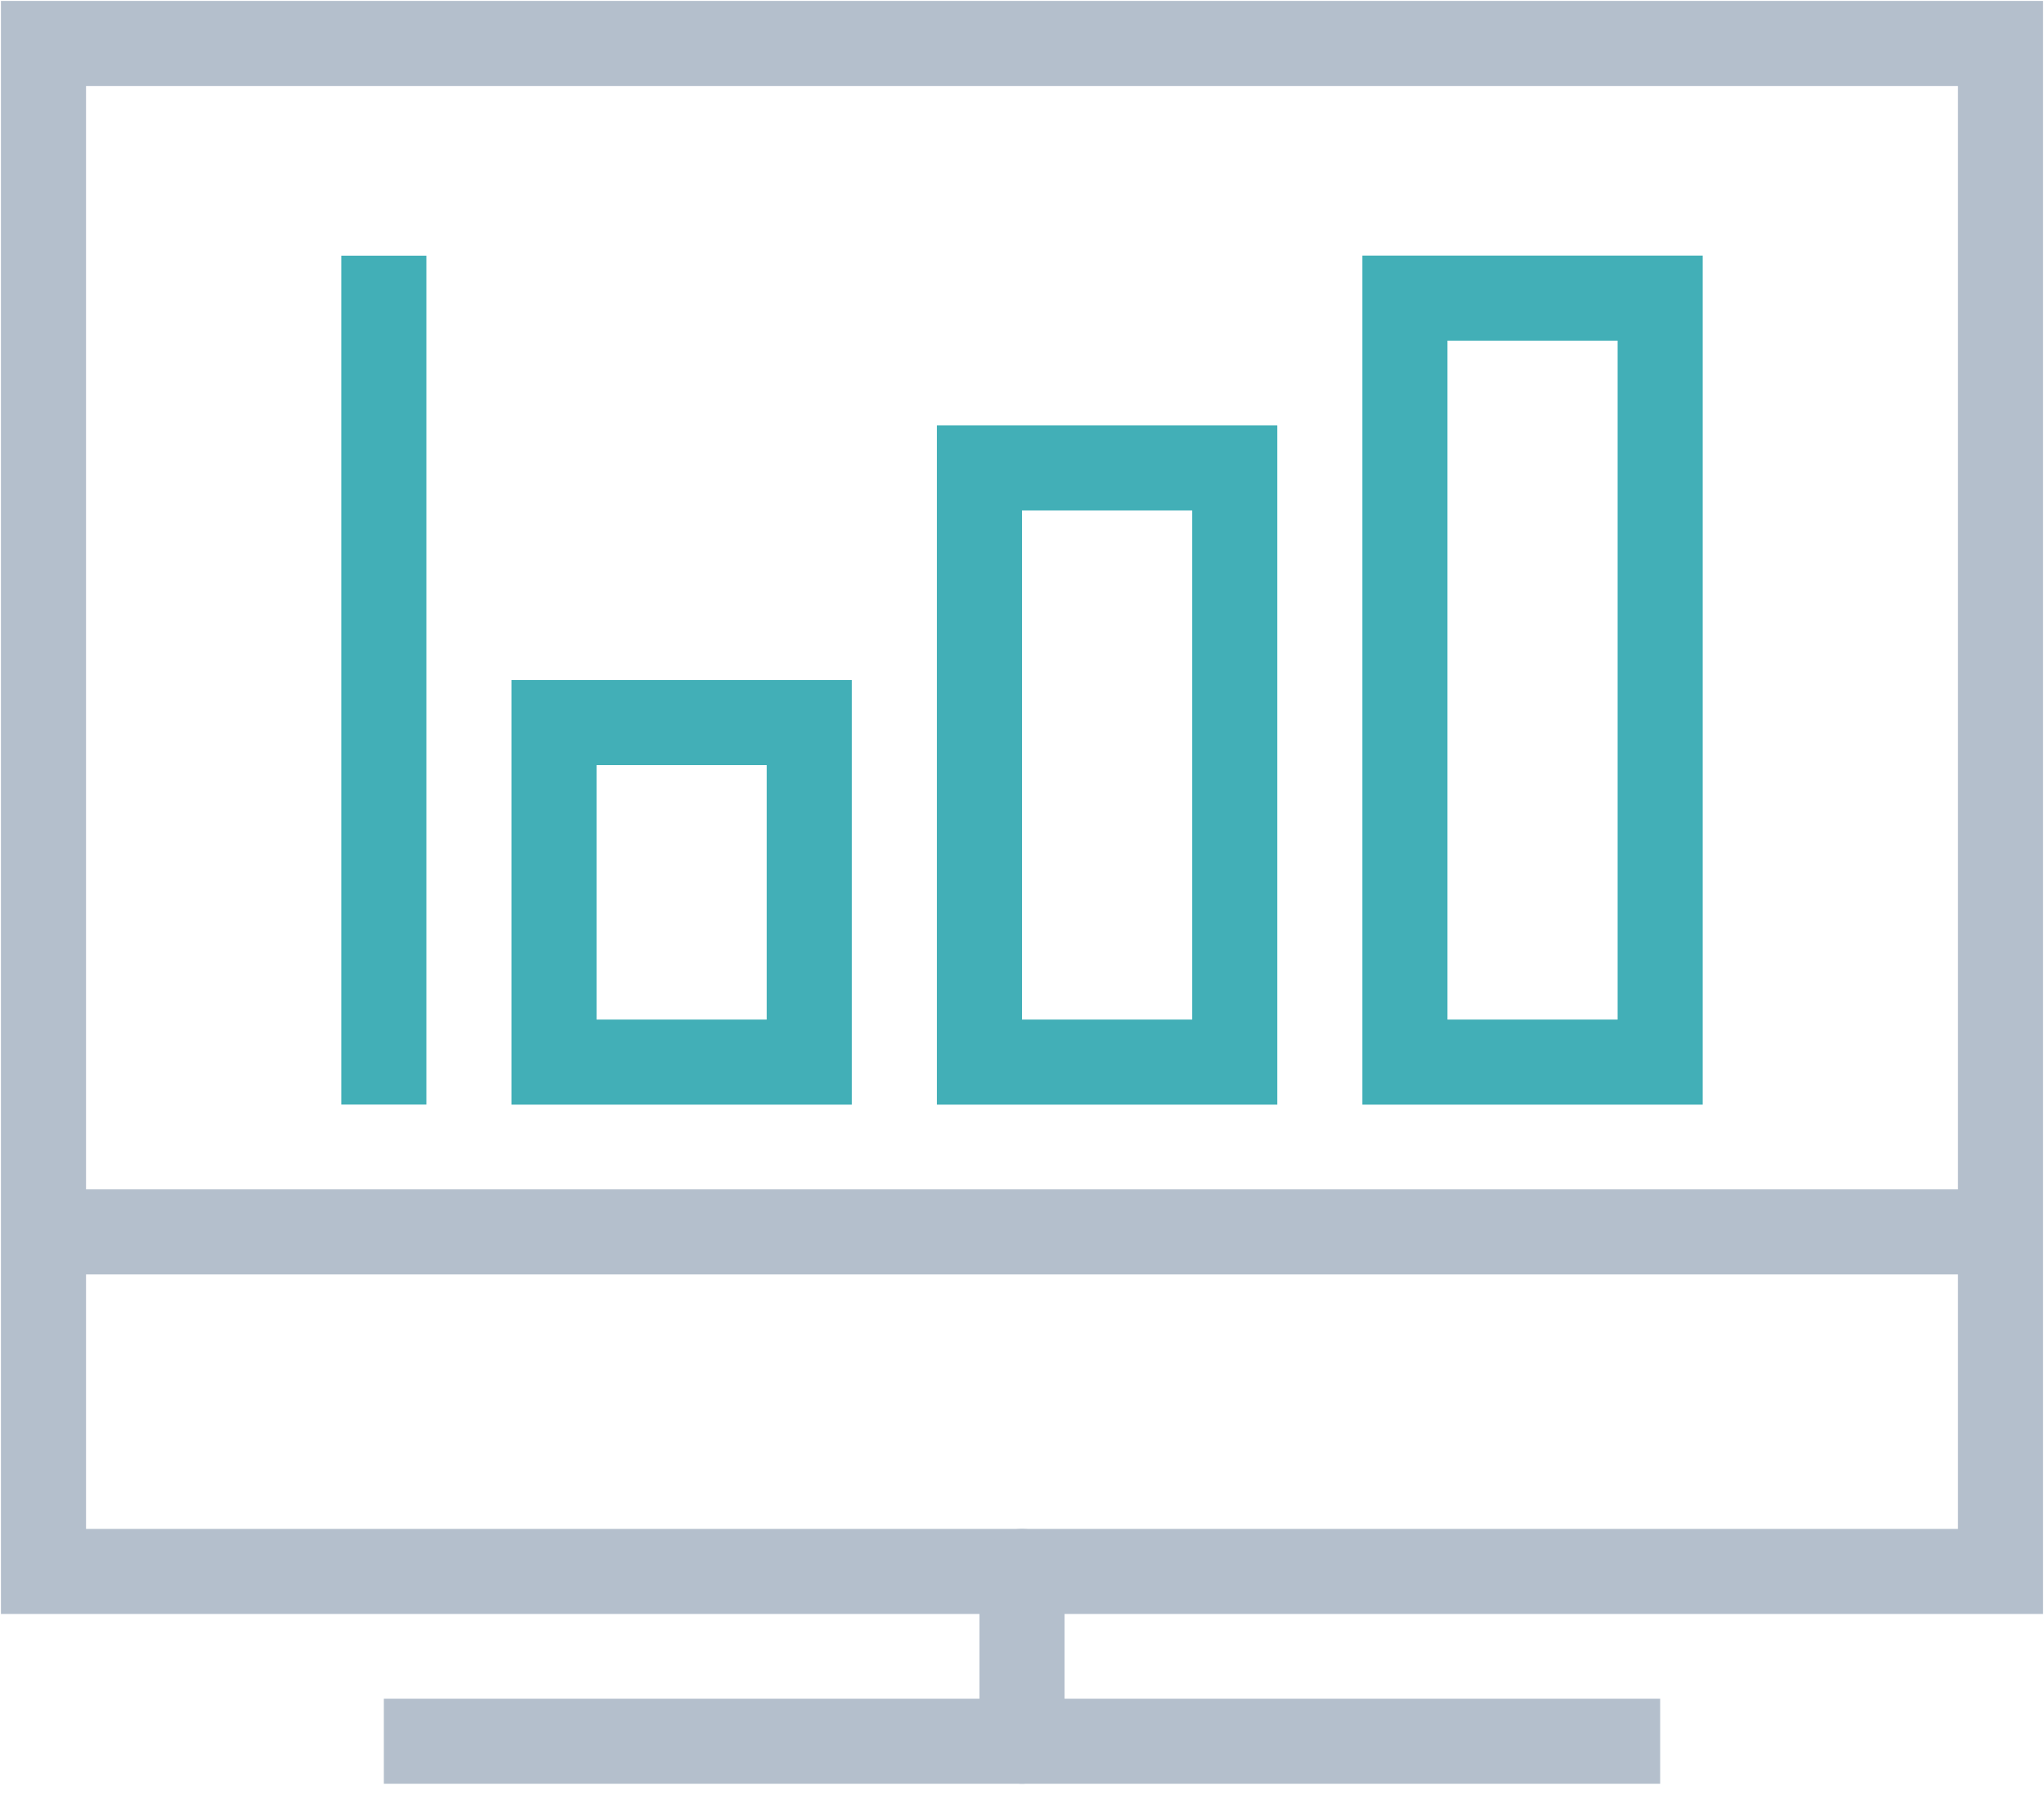 <?xml version="1.0" encoding="UTF-8"?>
<svg width="94px" height="83px" viewBox="0 0 94 83" version="1.1" xmlns="http://www.w3.org/2000/svg" xmlns:xlink="http://www.w3.org/1999/xlink">
    <!-- Generator: Sketch 52.5 (67469) - http://www.bohemiancoding.com/sketch -->
    <title>Easy-acess</title>
    <desc>Created with Sketch.</desc>
    <g id="Mobile-App" stroke="none" stroke-width="1" fill="none" fill-rule="evenodd">
        <g id="EFX-Mobile-App---Onboarding3" transform="translate(-141, -268)" stroke-width="3.913">
            <g id="Easy-acess" transform="translate(143, 270)">
                <path d="M90,70.286 L4.41450088e-12,70.286 C1.73990291e-12,67.51 -1.8189894e-12,67.51 -1.8189894e-12,64.081 L-1.8189894e-12,0 C2.63,0 2.63,0 5.87,0 L90,0 C90,2.777 90,2.777 90,6.205 L90,64.081 L90,70.286 Z" id="Stroke-6880" stroke="#B4BFCC" stroke-linecap="round"></path>
                <path d="M17.609,78.095 L72.391,78.095" id="Stroke-6881" stroke="#B4BFCC" stroke-linecap="square"></path>
                <path d="M45,70.286 L45,78.095" id="Stroke-6882" stroke="#B4BFCC" stroke-linecap="round" stroke-linejoin="round"></path>
                <path d="M0,54.667 L90,54.667" id="Stroke-6884" stroke="#B4BFCC" stroke-linejoin="round"></path>
                <polygon id="Stroke-6885" stroke="#42AFB7" points="23.478 46.857 35.217 46.857 35.217 31.238 23.478 31.238"></polygon>
                <polygon id="Stroke-6886" stroke="#42AFB7" points="43.043 46.857 54.783 46.857 54.783 19.524 43.043 19.524"></polygon>
                <polygon id="Stroke-6887" stroke="#42AFB7" points="62.609 46.857 74.348 46.857 74.348 11.714 62.609 11.714"></polygon>
                <path d="M15.652,9.762 L15.652,48.81" id="Stroke-6888" stroke="#42AFB7" stroke-linejoin="round"></path>
            </g>
        </g>
    </g>
</svg>